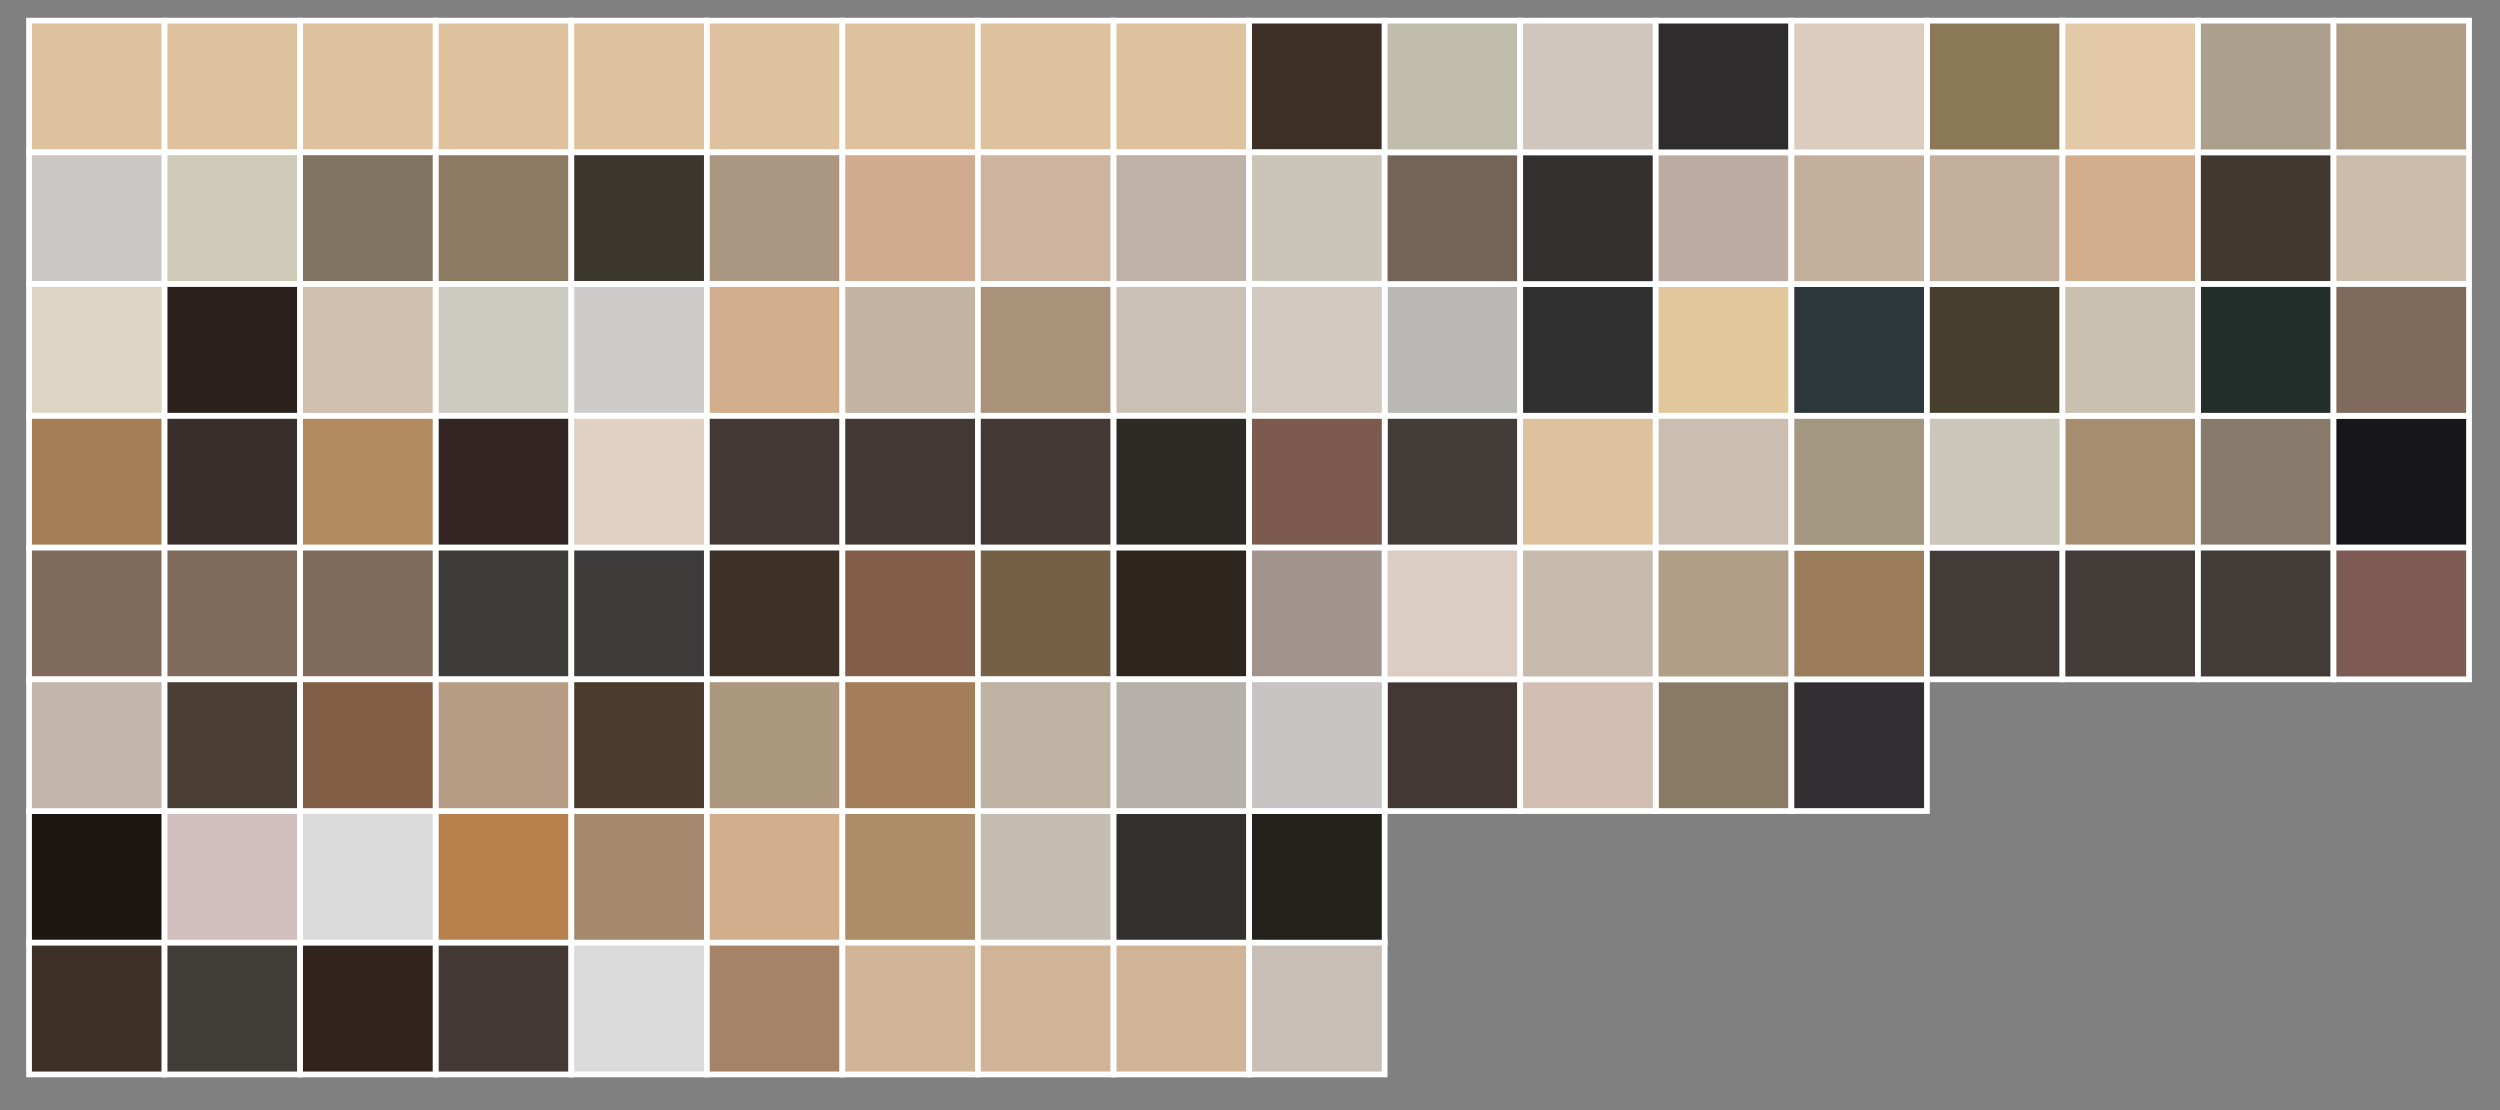 <?xml version="1.0" encoding="UTF-8"?>
<svg xmlns="http://www.w3.org/2000/svg" version="1.1" viewBox="0 0 1307.9 580.7">
  <rect x="0" y="0" width="1307.9" height="580.7" fill="#808080" stroke="none"/>
  <defs>
    <style>
      .cls-1 {
        fill: #332524;
      }

      .cls-1, .cls-2, .cls-3, .cls-4, .cls-5, .cls-6, .cls-7, .cls-8, .cls-9, .cls-10, .cls-11, .cls-12, .cls-13, .cls-14, .cls-15, .cls-16, .cls-17, .cls-18, .cls-19, .cls-20, .cls-21, .cls-22, .cls-23, .cls-24, .cls-25, .cls-26, .cls-27, .cls-28, .cls-29, .cls-30, .cls-31, .cls-32, .cls-33, .cls-34, .cls-35, .cls-36, .cls-37, .cls-38, .cls-39, .cls-40, .cls-41, .cls-42, .cls-43, .cls-44, .cls-45, .cls-46, .cls-47, .cls-48, .cls-49, .cls-50, .cls-51, .cls-52, .cls-53, .cls-54, .cls-55, .cls-56, .cls-57, .cls-58, .cls-59, .cls-60, .cls-61, .cls-62, .cls-63, .cls-64, .cls-65, .cls-66, .cls-67, .cls-68, .cls-69, .cls-70, .cls-71, .cls-72, .cls-73, .cls-74, .cls-75, .cls-76, .cls-77, .cls-78, .cls-79, .cls-80, .cls-81, .cls-82, .cls-83, .cls-84, .cls-85, .cls-86, .cls-87, .cls-88, .cls-89, .cls-90, .cls-91, .cls-92, .cls-93, .cls-94, .cls-95 {
        stroke: #fff;
        stroke-width: 3px;
      }

      .cls-2 {
        fill: #c3b5a9;
      }

      .cls-3 {
        fill: #b79d86;
      }

      .cls-4 {
        fill: #7d5a53;
      }

      .cls-5 {
        fill: #4a3e35;
      }

      .cls-6 {
        fill: #dec19d;
      }

      .cls-7 {
        fill: #d3ae8d;
      }

      .cls-8 {
        fill: #a2938c;
      }

      .cls-9 {
        fill: #a57e55;
      }

      .cls-10 {
        fill: #d1b497;
      }

      .cls-11 {
        fill: #c7bbad;
      }

      .cls-12 {
        fill: #897a65;
      }

      .cls-13 {
        fill: #433b38;
      }

      .cls-14 {
        fill: #d2beb3;
      }

      .cls-15 {
        fill: #7c5b4e;
      }

      .cls-16 {
        fill: #ab9781;
      }

      .cls-17 {
        fill: #a49782;
      }

      .cls-18 {
        fill: #ddd4c3;
      }

      .cls-19 {
        fill: #403d39;
      }

      .cls-20 {
        fill: #2d363b;
      }

      .cls-21 {
        fill: #a47e58;
      }

      .cls-22 {
        fill: #8a7857;
      }

      .cls-23 {
        fill: #413832;
      }

      .cls-24 {
        fill: #835e46;
      }

      .cls-25 {
        fill: #ac9f8b;
      }

      .cls-26 {
        fill: #ccbcaa;
      }

      .cls-27 {
        fill: #aa9179;
      }

      .cls-28 {
        fill: #746357;
      }

      .cls-29 {
        fill: #d1c6bd;
      }

      .cls-30 {
        fill: #756046;
      }

      .cls-31 {
        fill: #ad8d67;
      }

      .cls-32 {
        fill: #bab7b4;
      }

      .cls-33 {
        fill: #392e2b;
      }

      .cls-34 {
        fill: #3b372e;
      }

      .cls-35 {
        fill: #cbc5b8;
      }

      .cls-36 {
        fill: #cfbfac;
      }

      .cls-37 {
        fill: #806a5b;
      }

      .cls-38 {
        fill: #c9c0b0;
      }

      .cls-39 {
        fill: #beb3a3;
      }

      .cls-40 {
        fill: #232e2a;
      }

      .cls-41 {
        fill: #e4c9a8;
      }

      .cls-42 {
        fill: #e2c79c;
      }

      .cls-43 {
        fill: #cdcbc1;
      }

      .cls-44 {
        fill: #7f7362;
      }

      .cls-45 {
        fill: #33302f;
      }

      .cls-46 {
        fill: #2e261e;
      }

      .cls-47 {
        fill: #b8804d;
      }

      .cls-48 {
        fill: #24201c;
      }

      .cls-49 {
        fill: #b5b0a9;
      }

      .cls-50 {
        fill: #a48368;
      }

      .cls-51 {
        fill: #a5886e;
      }

      .cls-52 {
        fill: #c4af9c;
      }

      .cls-53 {
        fill: #825e4a;
      }

      .cls-54 {
        fill: #c8beb5;
      }

      .cls-55 {
        fill: #3c3027;
      }

      .cls-56 {
        fill: #dbccbd;
      }

      .cls-57 {
        fill: #d2c9c1;
      }

      .cls-58 {
        fill: #a68d70;
      }

      .cls-59 {
        fill: #cbc7c5;
      }

      .cls-60 {
        fill: #8e7b64;
      }

      .cls-61 {
        fill: #ae9c85;
      }

      .cls-62 {
        fill: #2d211d;
      }

      .cls-63 {
        fill: #2e2b26;
      }

      .cls-64 {
        fill: #beb1a6;
      }

      .cls-65 {
        fill: #cbbdaf;
      }

      .cls-66 {
        fill: #30241c;
      }

      .cls-67 {
        fill: #2e2c2d;
      }

      .cls-68 {
        fill: #dbcdc2;
      }

      .cls-69 {
        fill: #bdaca1;
      }

      .cls-70 {
        fill: #17171b;
      }

      .cls-71 {
        fill: #443834;
      }

      .cls-72 {
        fill: #9a7c5b;
      }

      .cls-73 {
        fill: #ac987f;
      }

      .cls-74 {
        fill: #d3bfbd;
      }

      .cls-75 {
        fill: #c1bdac;
      }

      .cls-76 {
        fill: #b18b5f;
      }

      .cls-77 {
        fill: #4a3b2c;
      }

      .cls-78 {
        fill: #d1ab90;
      }

      .cls-79 {
        fill: #cac1b4;
      }

      .cls-80 {
        fill: #1d1713;
      }

      .cls-81 {
        fill: #303031;
      }

      .cls-82 {
        fill: #322e31;
      }

      .cls-83 {
        fill: #c5bdb1;
      }

      .cls-84 {
        fill: #b19e86;
      }

      .cls-85 {
        fill: #cecccb;
      }

      .cls-86 {
        fill: #3e3c3b;
      }

      .cls-87 {
        fill: #877a6b;
      }

      .cls-88 {
        fill: #c4b4a4;
      }

      .cls-89 {
        fill: #ceb49e;
      }

      .cls-90 {
        fill: #c8c4c4;
      }

      .cls-91 {
        fill: #dadada;
      }

      .cls-92 {
        fill: #cac7ba;
      }

      .cls-93 {
        fill: #483e2e;
      }

      .cls-94 {
        fill: #e0d1c3;
      }

      .cls-95 {
        fill: #cfc9b8;
      }
    </style>
  </defs>
  <!-- Generator: Adobe Illustrator 28.7.7, SVG Export Plug-In . SVG Version: 1.2.0 Build 194)  -->
  <g>
    <g id="Layer_1">
      <path class="cls-80" d="M15.2,493.2h70.9v-68.9H15.2v68.9Z"/>
      <path class="cls-74" d="M86.1,493.2h70.9v-68.9h-70.9v68.9Z"/>
      <path class="cls-91" d="M157,493.2h70.9v-68.9h-70.9v68.9Z"/>
      <path class="cls-47" d="M228,493.2h70.9v-68.9h-70.9v68.9Z"/>
      <path class="cls-51" d="M298.9,493.2h70.9v-68.9h-70.9v68.9Z"/>
      <path class="cls-7" d="M369.8,493.2h70.9v-68.9h-70.9v68.9Z"/>
      <path class="cls-31" d="M440.7,493.2h70.9v-68.9h-70.9v68.9Z"/>
      <path class="cls-83" d="M511.6,493.2h70.9v-68.9h-70.9v68.9Z"/>
      <path class="cls-45" d="M582.6,493.2h70.9v-68.9h-70.9v68.9Z"/>
      <path class="cls-48" d="M653.5,493.2h70.9v-68.9h-70.9v68.9Z"/>
      <path class="cls-6" d="M15.2,79.7h70.9V10.8H15.2v68.9Z"/>
      <path class="cls-6" d="M86.1,79.7h70.9V10.8h-70.9v68.9Z"/>
      <path class="cls-6" d="M157,79.7h70.9V10.8h-70.9v68.9Z"/>
      <path class="cls-6" d="M228,79.7h70.9V10.8h-70.9v68.9Z"/>
      <path class="cls-6" d="M298.9,79.7h70.9V10.8h-70.9v68.9Z"/>
      <path class="cls-6" d="M369.8,79.7h70.9V10.8h-70.9v68.9Z"/>
      <path class="cls-6" d="M440.7,79.7h70.9V10.8h-70.9v68.9Z"/>
      <path class="cls-6" d="M511.6,79.7h70.9V10.8h-70.9v68.9Z"/>
      <path class="cls-6" d="M582.6,79.7h70.9V10.8h-70.9v68.9Z"/>
      <path class="cls-55" d="M653.5,79.7h70.9V10.8h-70.9v68.9Z"/>
      <path class="cls-55" d="M15.2,562.1h70.9v-68.9H15.2v68.9Z"/>
      <path class="cls-19" d="M86.1,562.1h70.9v-68.9h-70.9v68.9Z"/>
      <path class="cls-66" d="M157,562.1h70.9v-68.9h-70.9v68.9Z"/>
      <path class="cls-71" d="M228,562.1h70.9v-68.9h-70.9v68.9Z"/>
      <path class="cls-91" d="M298.9,562.1h70.9v-68.9h-70.9v68.9Z"/>
      <path class="cls-50" d="M369.8,562.1h70.9v-68.9h-70.9v68.9Z"/>
      <path class="cls-10" d="M440.7,562.1h70.9v-68.9h-70.9v68.9Z"/>
      <path class="cls-10" d="M511.6,562.1h70.9v-68.9h-70.9v68.9Z"/>
      <path class="cls-10" d="M582.6,562.1h70.9v-68.9h-70.9v68.9Z"/>
      <path class="cls-54" d="M653.5,562.1h70.9v-68.9h-70.9v68.9Z"/>
      <path class="cls-59" d="M15.2,148.6h70.9v-68.9H15.2v68.9Z"/>
      <path class="cls-95" d="M86.1,148.6h70.9v-68.9h-70.9v68.9Z"/>
      <path class="cls-44" d="M157,148.6h70.9v-68.9h-70.9v68.9Z"/>
      <path class="cls-60" d="M228,148.6h70.9v-68.9h-70.9v68.9Z"/>
      <path class="cls-34" d="M298.9,148.6h70.9v-68.9h-70.9v68.9Z"/>
      <path class="cls-16" d="M369.8,148.6h70.9v-68.9h-70.9v68.9Z"/>
      <path class="cls-78" d="M440.7,148.6h70.9v-68.9h-70.9v68.9Z"/>
      <path class="cls-89" d="M511.6,148.6h70.9v-68.9h-70.9v68.9Z"/>
      <path class="cls-64" d="M582.6,148.6h70.9v-68.9h-70.9v68.9Z"/>
      <path class="cls-35" d="M653.5,148.6h70.9v-68.9h-70.9v68.9Z"/>
      <path class="cls-12" d="M866.2,424.3h70.9v-68.9h-70.9v68.9Z"/>
      <path class="cls-82" d="M937.2,424.3h70.9v-68.9h-70.9v68.9Z"/>
      <path class="cls-58" d="M1079,286.5h70.9v-68.9h-70.9v68.9Z"/>
      <path class="cls-87" d="M1149.9,286.5h70.9v-68.9h-70.9v68.9Z"/>
      <path class="cls-70" d="M1220.8,286.5h70.9v-68.9h-70.9v68.9Z"/>
      <path class="cls-32" d="M724.4,217.5h70.9v-68.9h-70.9v68.9Z"/>
      <path class="cls-81" d="M795.3,217.5h70.9v-68.9h-70.9v68.9Z"/>
      <path class="cls-42" d="M866.2,217.5h70.9v-68.9h-70.9v68.9Z"/>
      <path class="cls-20" d="M937.2,217.5h70.9v-68.9h-70.9v68.9Z"/>
      <path class="cls-93" d="M1008.1,217.5h70.9v-68.9h-70.9v68.9Z"/>
      <path class="cls-18" d="M15.2,217.5h70.9v-68.9H15.2v68.9Z"/>
      <path class="cls-62" d="M86.1,217.5h70.9v-68.9h-70.9v68.9Z"/>
      <path class="cls-36" d="M157,217.5h70.9v-68.9h-70.9v68.9Z"/>
      <path class="cls-43" d="M228,217.5h70.9v-68.9h-70.9v68.9Z"/>
      <path class="cls-85" d="M298.9,217.5h70.9v-68.9h-70.9v68.9Z"/>
      <path class="cls-7" d="M369.8,217.5h70.9v-68.9h-70.9v68.9Z"/>
      <path class="cls-88" d="M440.7,217.5h70.9v-68.9h-70.9v68.9Z"/>
      <path class="cls-27" d="M511.6,217.5h70.9v-68.9h-70.9v68.9Z"/>
      <path class="cls-79" d="M582.6,217.5h70.9v-68.9h-70.9v68.9Z"/>
      <path class="cls-57" d="M653.5,217.5h70.9v-68.9h-70.9v68.9Z"/>
      <path class="cls-72" d="M937.2,355.4h70.9v-68.9h-70.9v68.9Z"/>
      <path class="cls-13" d="M1008.1,355.4h70.9v-68.9h-70.9v68.9Z"/>
      <path class="cls-13" d="M1079,355.4h70.9v-68.9h-70.9v68.9Z"/>
      <path class="cls-13" d="M1149.9,355.4h70.9v-68.9h-70.9v68.9Z"/>
      <path class="cls-4" d="M1220.8,355.4h70.9v-68.9h-70.9v68.9Z"/>
      <path class="cls-13" d="M724.4,286.5h70.9v-68.9h-70.9v68.9Z"/>
      <path class="cls-6" d="M795.3,286.5h70.9v-68.9h-70.9v68.9Z"/>
      <path class="cls-65" d="M866.2,286.5h70.9v-68.9h-70.9v68.9Z"/>
      <path class="cls-17" d="M937.2,286.5h70.9v-68.9h-70.9v68.9Z"/>
      <path class="cls-92" d="M1008.1,286.5h70.9v-68.9h-70.9v68.9Z"/>
      <path class="cls-9" d="M15.2,286.5h70.9v-68.9H15.2v68.9Z"/>
      <path class="cls-33" d="M86.1,286.5h70.9v-68.9h-70.9v68.9Z"/>
      <path class="cls-76" d="M157,286.5h70.9v-68.9h-70.9v68.9Z"/>
      <path class="cls-1" d="M228,286.5h70.9v-68.9h-70.9v68.9Z"/>
      <path class="cls-94" d="M298.9,286.5h70.9v-68.9h-70.9v68.9Z"/>
      <path class="cls-71" d="M369.8,286.5h70.9v-68.9h-70.9v68.9Z"/>
      <path class="cls-71" d="M440.7,286.5h70.9v-68.9h-70.9v68.9Z"/>
      <path class="cls-71" d="M511.6,286.5h70.9v-68.9h-70.9v68.9Z"/>
      <path class="cls-63" d="M582.6,286.5h70.9v-68.9h-70.9v68.9Z"/>
      <path class="cls-15" d="M653.5,286.5h70.9v-68.9h-70.9v68.9Z"/>
      <path class="cls-28" d="M724.4,148.6h70.9v-68.9h-70.9v68.9Z"/>
      <path class="cls-45" d="M795.3,148.6h70.9v-68.9h-70.9v68.9Z"/>
      <path class="cls-69" d="M866.2,148.6h70.9v-68.9h-70.9v68.9Z"/>
      <path class="cls-52" d="M937.2,148.6h70.9v-68.9h-70.9v68.9Z"/>
      <path class="cls-52" d="M1008.1,148.6h70.9v-68.9h-70.9v68.9Z"/>
      <path class="cls-7" d="M1079,148.6h70.9v-68.9h-70.9v68.9Z"/>
      <path class="cls-23" d="M1149.9,148.6h70.9v-68.9h-70.9v68.9Z"/>
      <path class="cls-26" d="M1220.8,148.6h70.9v-68.9h-70.9v68.9Z"/>
      <path class="cls-40" d="M1149.9,217.5h70.9v-68.9h-70.9v68.9Z"/>
      <path class="cls-37" d="M1220.8,217.5h70.9v-68.9h-70.9v68.9Z"/>
      <path class="cls-37" d="M15.2,355.4h70.9v-68.9H15.2v68.9Z"/>
      <path class="cls-37" d="M86.1,355.4h70.9v-68.9h-70.9v68.9Z"/>
      <path class="cls-37" d="M157,355.4h70.9v-68.9h-70.9v68.9Z"/>
      <path class="cls-86" d="M228,355.4h70.9v-68.9h-70.9v68.9Z"/>
      <path class="cls-86" d="M298.9,355.4h70.9v-68.9h-70.9v68.9Z"/>
      <path class="cls-55" d="M369.8,355.4h70.9v-68.9h-70.9v68.9Z"/>
      <path class="cls-53" d="M440.7,355.4h70.9v-68.9h-70.9v68.9Z"/>
      <path class="cls-30" d="M511.6,355.4h70.9v-68.9h-70.9v68.9Z"/>
      <path class="cls-46" d="M582.6,355.4h70.9v-68.9h-70.9v68.9Z"/>
      <path class="cls-8" d="M653.5,355.4h70.9v-68.9h-70.9v68.9Z"/>
      <path class="cls-71" d="M724.4,424.3h70.9v-68.9h-70.9v68.9Z"/>
      <path class="cls-14" d="M795.3,424.3h70.9v-68.9h-70.9v68.9Z"/>
      <path class="cls-68" d="M724.4,355.4h70.9v-68.9h-70.9v68.9Z"/>
      <path class="cls-11" d="M795.3,355.4h70.9v-68.9h-70.9v68.9Z"/>
      <path class="cls-84" d="M866.2,355.4h70.9v-68.9h-70.9v68.9Z"/>
      <path class="cls-38" d="M1079,217.5h70.9v-68.9h-70.9v68.9Z"/>
      <path class="cls-22" d="M1008.1,79.7h70.9V10.8h-70.9v68.9Z"/>
      <path class="cls-41" d="M1079,79.7h70.9V10.8h-70.9v68.9Z"/>
      <path class="cls-25" d="M1149.9,79.7h70.9V10.8h-70.9v68.9Z"/>
      <path class="cls-61" d="M1220.8,79.7h70.9V10.8h-70.9v68.9Z"/>
      <path class="cls-2" d="M15.2,424.3h70.9v-68.9H15.2v68.9Z"/>
      <path class="cls-5" d="M86.1,424.3h70.9v-68.9h-70.9v68.9Z"/>
      <path class="cls-24" d="M157,424.3h70.9v-68.9h-70.9v68.9Z"/>
      <path class="cls-3" d="M228,424.3h70.9v-68.9h-70.9v68.9Z"/>
      <path class="cls-77" d="M298.9,424.3h70.9v-68.9h-70.9v68.9Z"/>
      <path class="cls-73" d="M369.8,424.3h70.9v-68.9h-70.9v68.9Z"/>
      <path class="cls-21" d="M440.7,424.3h70.9v-68.9h-70.9v68.9Z"/>
      <path class="cls-39" d="M511.6,424.3h70.9v-68.9h-70.9v68.9Z"/>
      <path class="cls-49" d="M582.6,424.3h70.9v-68.9h-70.9v68.9Z"/>
      <path class="cls-90" d="M653.5,424.3h70.9v-68.9h-70.9v68.9Z"/>
      <path class="cls-75" d="M724.4,79.7h70.9V10.8h-70.9v68.9Z"/>
      <path class="cls-29" d="M795.3,79.7h70.9V10.8h-70.9v68.9Z"/>
      <path class="cls-67" d="M866.2,79.7h70.9V10.8h-70.9v68.9Z"/>
      <path class="cls-56" d="M937.2,79.7h70.9V10.8h-70.9v68.9Z"/>
    </g>
  </g>
</svg>